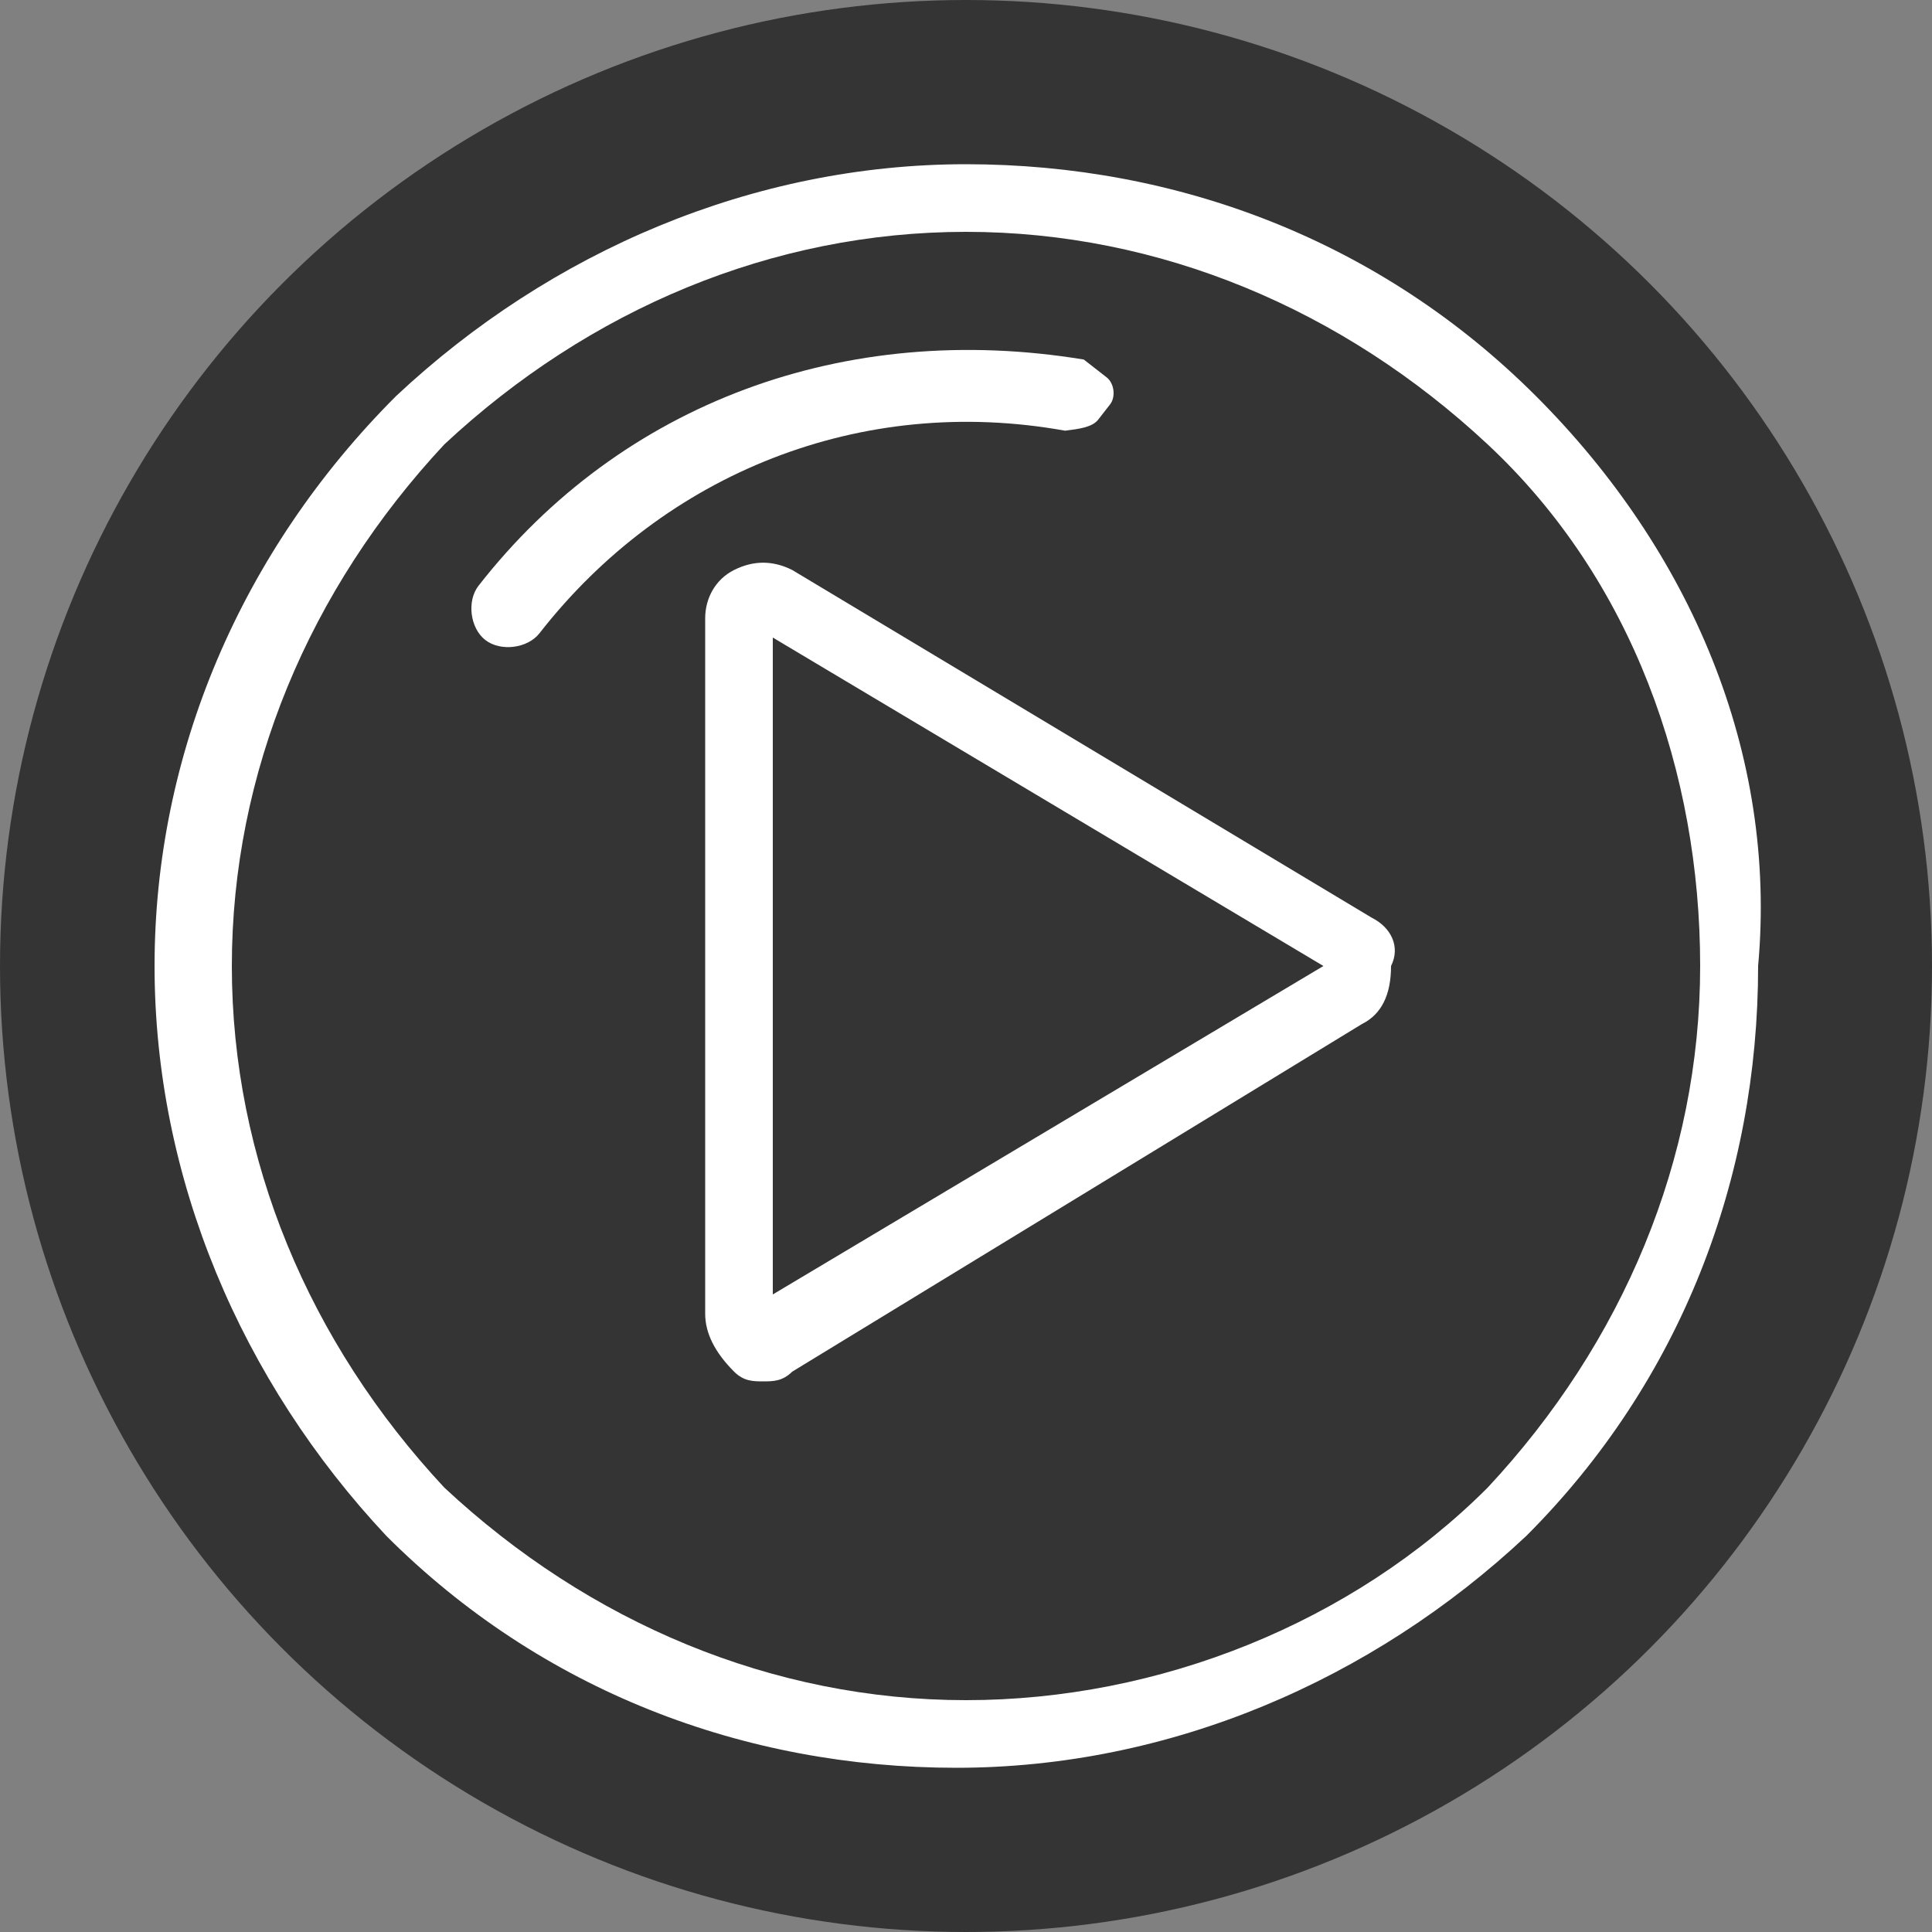 <svg version="1.1" id="BitTube_x5F_Grey" xmlns="http://www.w3.org/2000/svg" xmlns:xlink="http://www.w3.org/1999/xlink" width="20px" height="20px" viewBox="0 0 20 20" style="enable-background:new 0 0 20 20;" xml:space="preserve">
	<rect x="0" y="0" width="20" height="20" fill="#808080" stroke="none"/>
	<circle cx="10" cy="10" r="10" fill="#343434"></circle>

	<g transform="rotate(307.959 10 10)">
		<path fill="#ffffff" d="M10,3.6c-0.2,0-0.4,0.2-0.4,0.4c0,0.2,0.2,0.4,0.4,0.4c2.1,0,4,1.1,5,3c0.1,0.1,0.2,0.2,0.3,0.2
			c0.1,0,0.1,0,0.2,0c0.1,0,0.2-0.1,0.2-0.2c0-0.1,0-0.2,0-0.3C14.5,4.9,12.4,3.6,10,3.6z" />
		<animateTransform attributeType="xml" attributeName="transform" type="rotate" from="0 10 10" to="360 10 10" dur="3s" repeatCount="indefinite">
		</animateTransform>
	</g>
	<g>
		<path fill="#ffffff" d="M14.2,9.5l-6-3.6c-0.2-0.1-0.4-0.1-0.6,0C7.4,6,7.3,6.2,7.3,6.4v7.2c0,0.2,0.1,0.4,0.3,0.6
			c0.1,0.1,0.2,0.1,0.3,0.1c0.1,0,0.2,0,0.3-0.1l5.9-3.6c0.2-0.1,0.3-0.3,0.3-0.6C14.5,9.8,14.4,9.6,14.2,9.5z M13.7,10l-5.7,3.4
			V6.6L13.7,10z" />



		<path fill="#ffffff" d="M15.9,4.1c-1.6-1.6-3.7-2.4-5.9-2.4c-2.2,0-4.3,0.9-5.9,2.4C2.5,5.7,1.6,7.8,1.6,10s0.9,4.3,2.4,5.9
			c1.6,1.6,3.7,2.4,5.9,2.4c2.2,0,4.3-0.9,5.9-2.4c1.6-1.6,2.4-3.7,2.4-5.9C18.4,7.8,17.5,5.7,15.9,4.1z M17.6,10
			c0,2-0.8,3.9-2.2,5.4c-1.4,1.4-3.4,2.2-5.4,2.2c-2,0-3.9-0.8-5.4-2.2C3.2,13.9,2.4,12,2.4,10s0.8-3.9,2.2-5.4
			C6.1,3.2,8,2.4,10,2.4c2,0,3.9,0.8,5.4,2.2S17.6,8,17.6,10z" />
	</g>

</svg>
